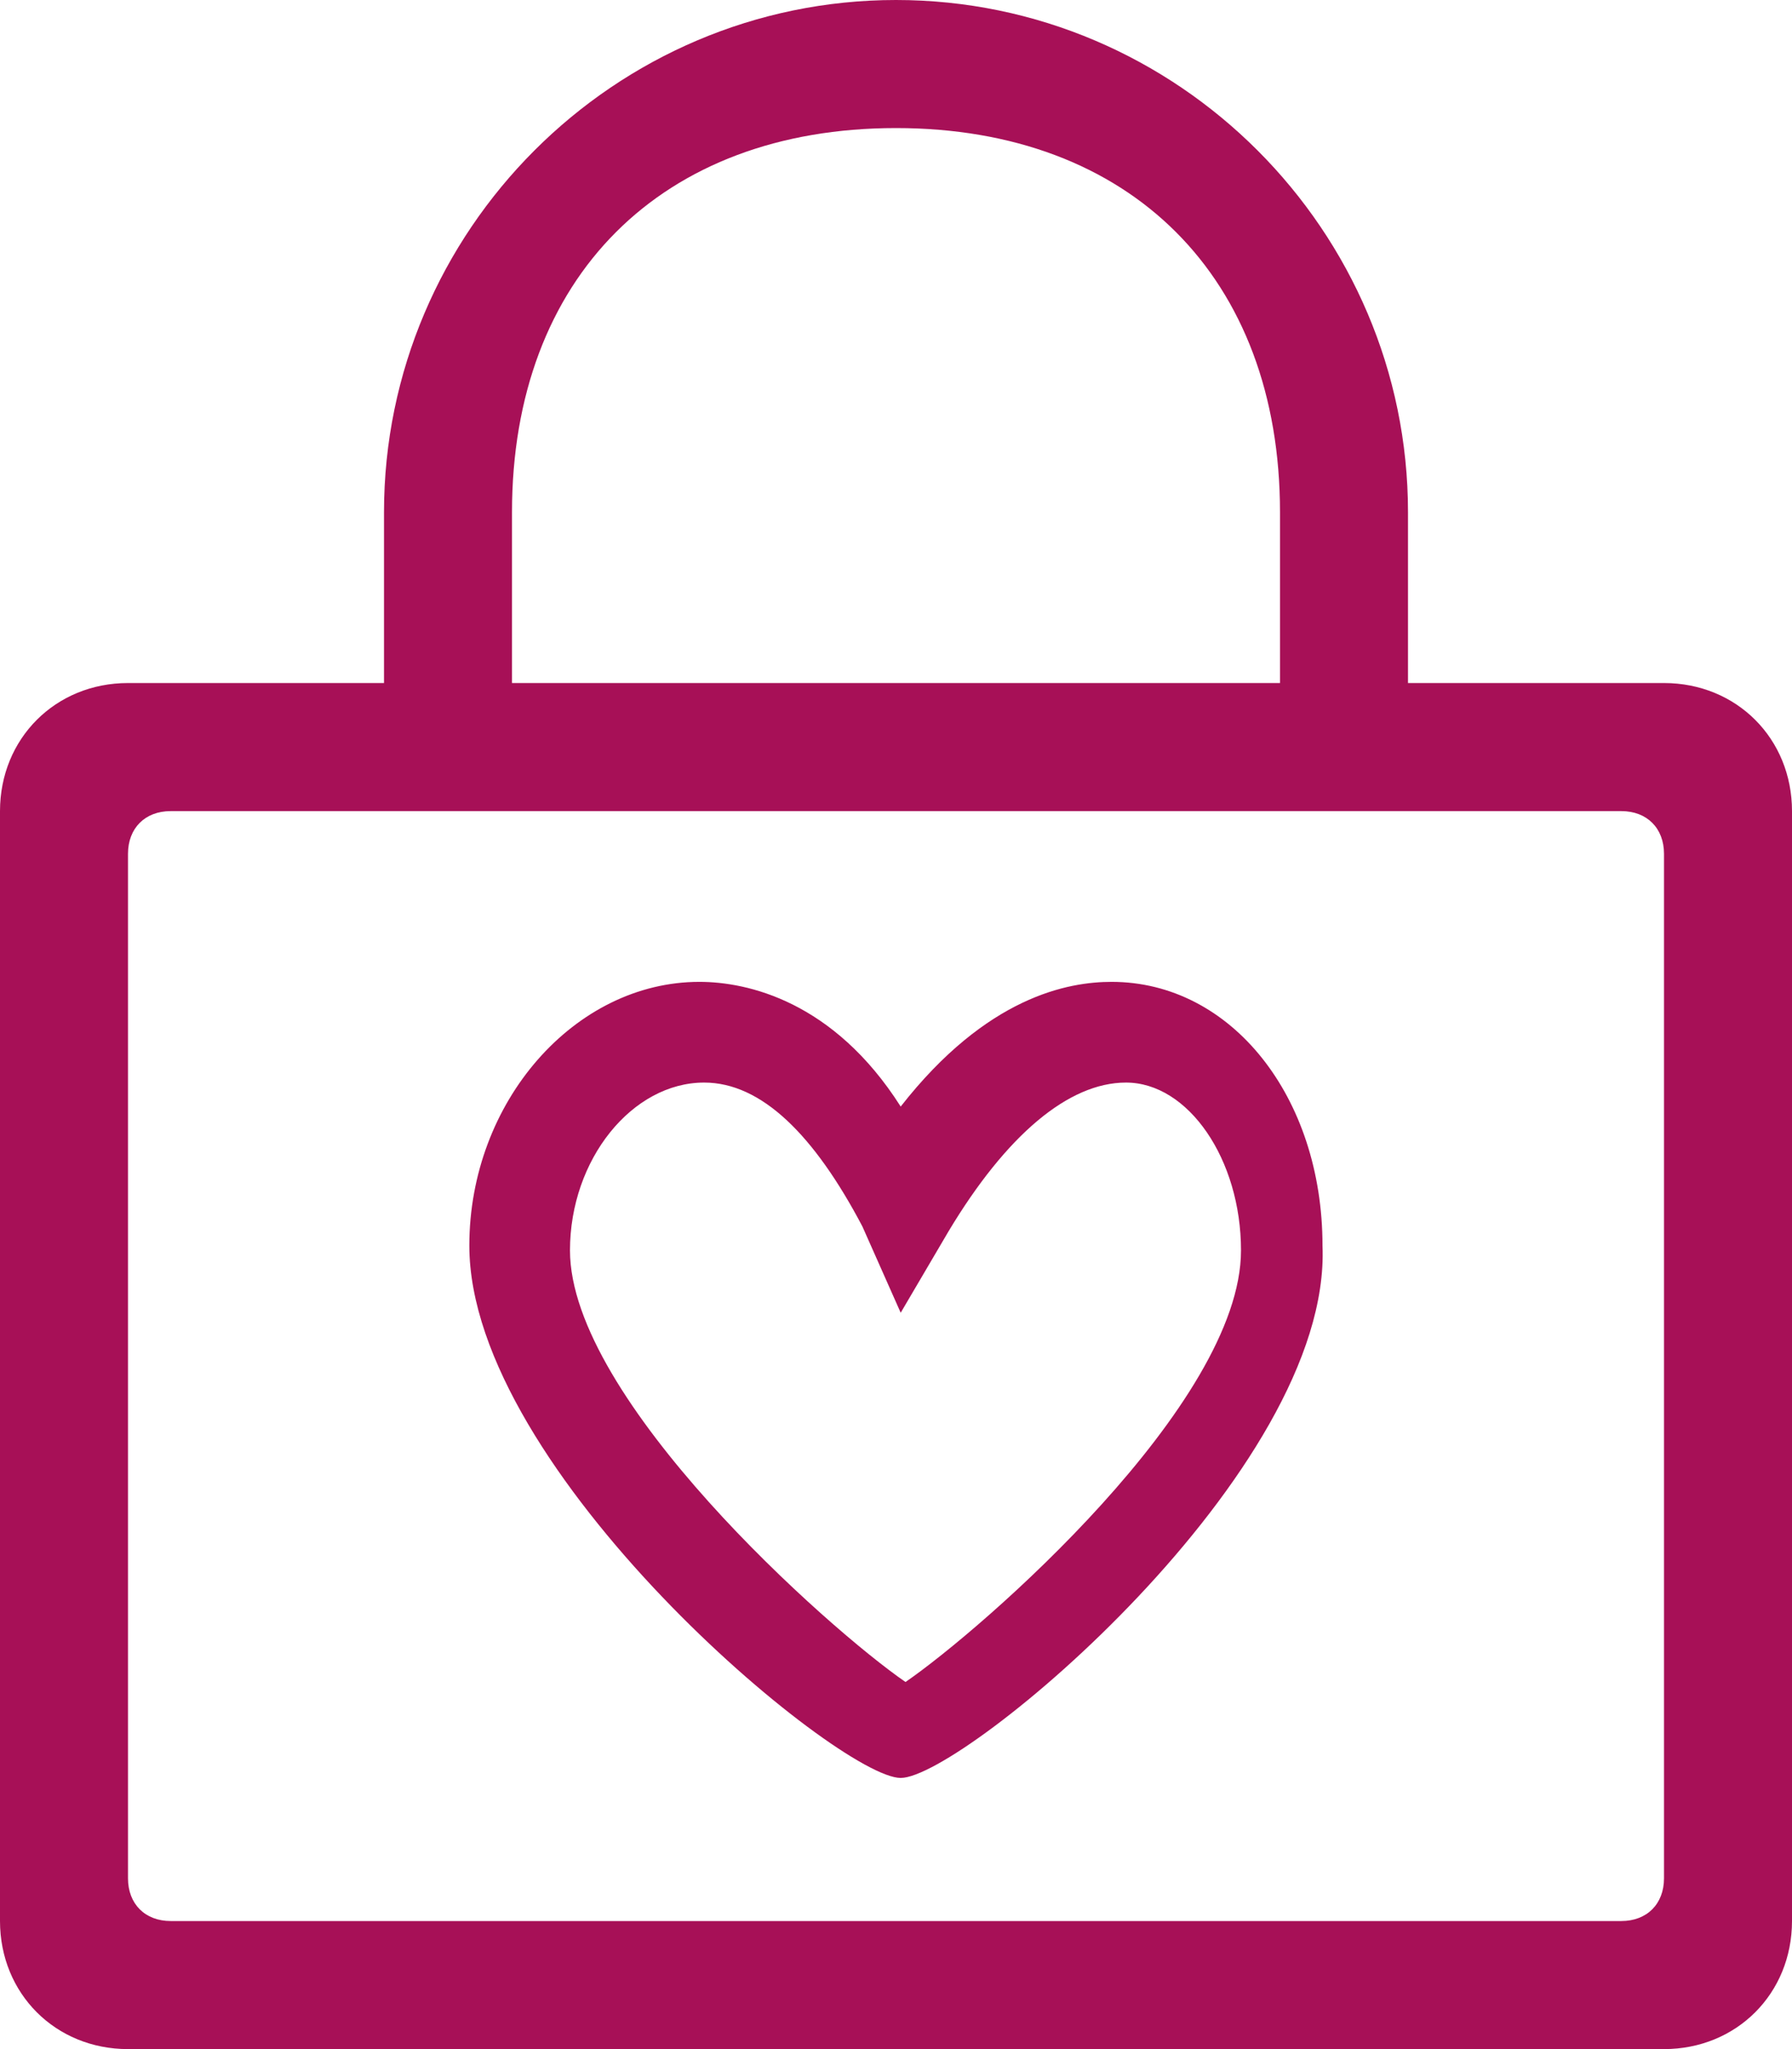 <svg width="42" height="48" viewBox="0 0 42 48" fill="none" xmlns="http://www.w3.org/2000/svg">
<path d="M21.11 41.648C19.65 41.648 11 34.458 11 29.178C11 25.808 13.471 23 16.392 23C17.515 23 19.538 23.449 21.11 25.921C23.132 23.337 25.042 23 26.053 23C28.861 23 30.996 25.696 30.996 29.178C31.22 34.458 22.57 41.648 21.11 41.648ZM16.504 25.359C14.819 25.359 13.359 27.156 13.359 29.291C13.359 32.773 19.425 38.165 21.223 39.401C23.02 38.165 29.086 32.886 29.086 29.291C29.086 27.156 27.85 25.359 26.39 25.359C25.042 25.359 23.582 26.595 22.233 28.841L21.11 30.751L20.212 28.729C19.088 26.595 17.852 25.359 16.504 25.359Z" fill="#A71057"/>
<path d="M39 48H3C1.3 48 0 46.7 0 45V19C0 17.3 1.3 16 3 16H39C40.7 16 42 17.3 42 19V45C42 46.7 40.7 48 39 48ZM4 19C3.4 19 3 19.4 3 20V44C3 44.6 3.4 45 4 45H38C38.6 45 39 44.6 39 44V20C39 19.4 38.6 19 38 19H4Z" fill="#A71057"/>
<path d="M33 17H30V12C30 6.5 26.5 3 21 3C15.5 3 12 6.5 12 12V17H9V12C9 5.4 14.4 0 21 0C27.6 0 33 5.4 33 12V17Z" fill="#A71057"/>
</svg>
